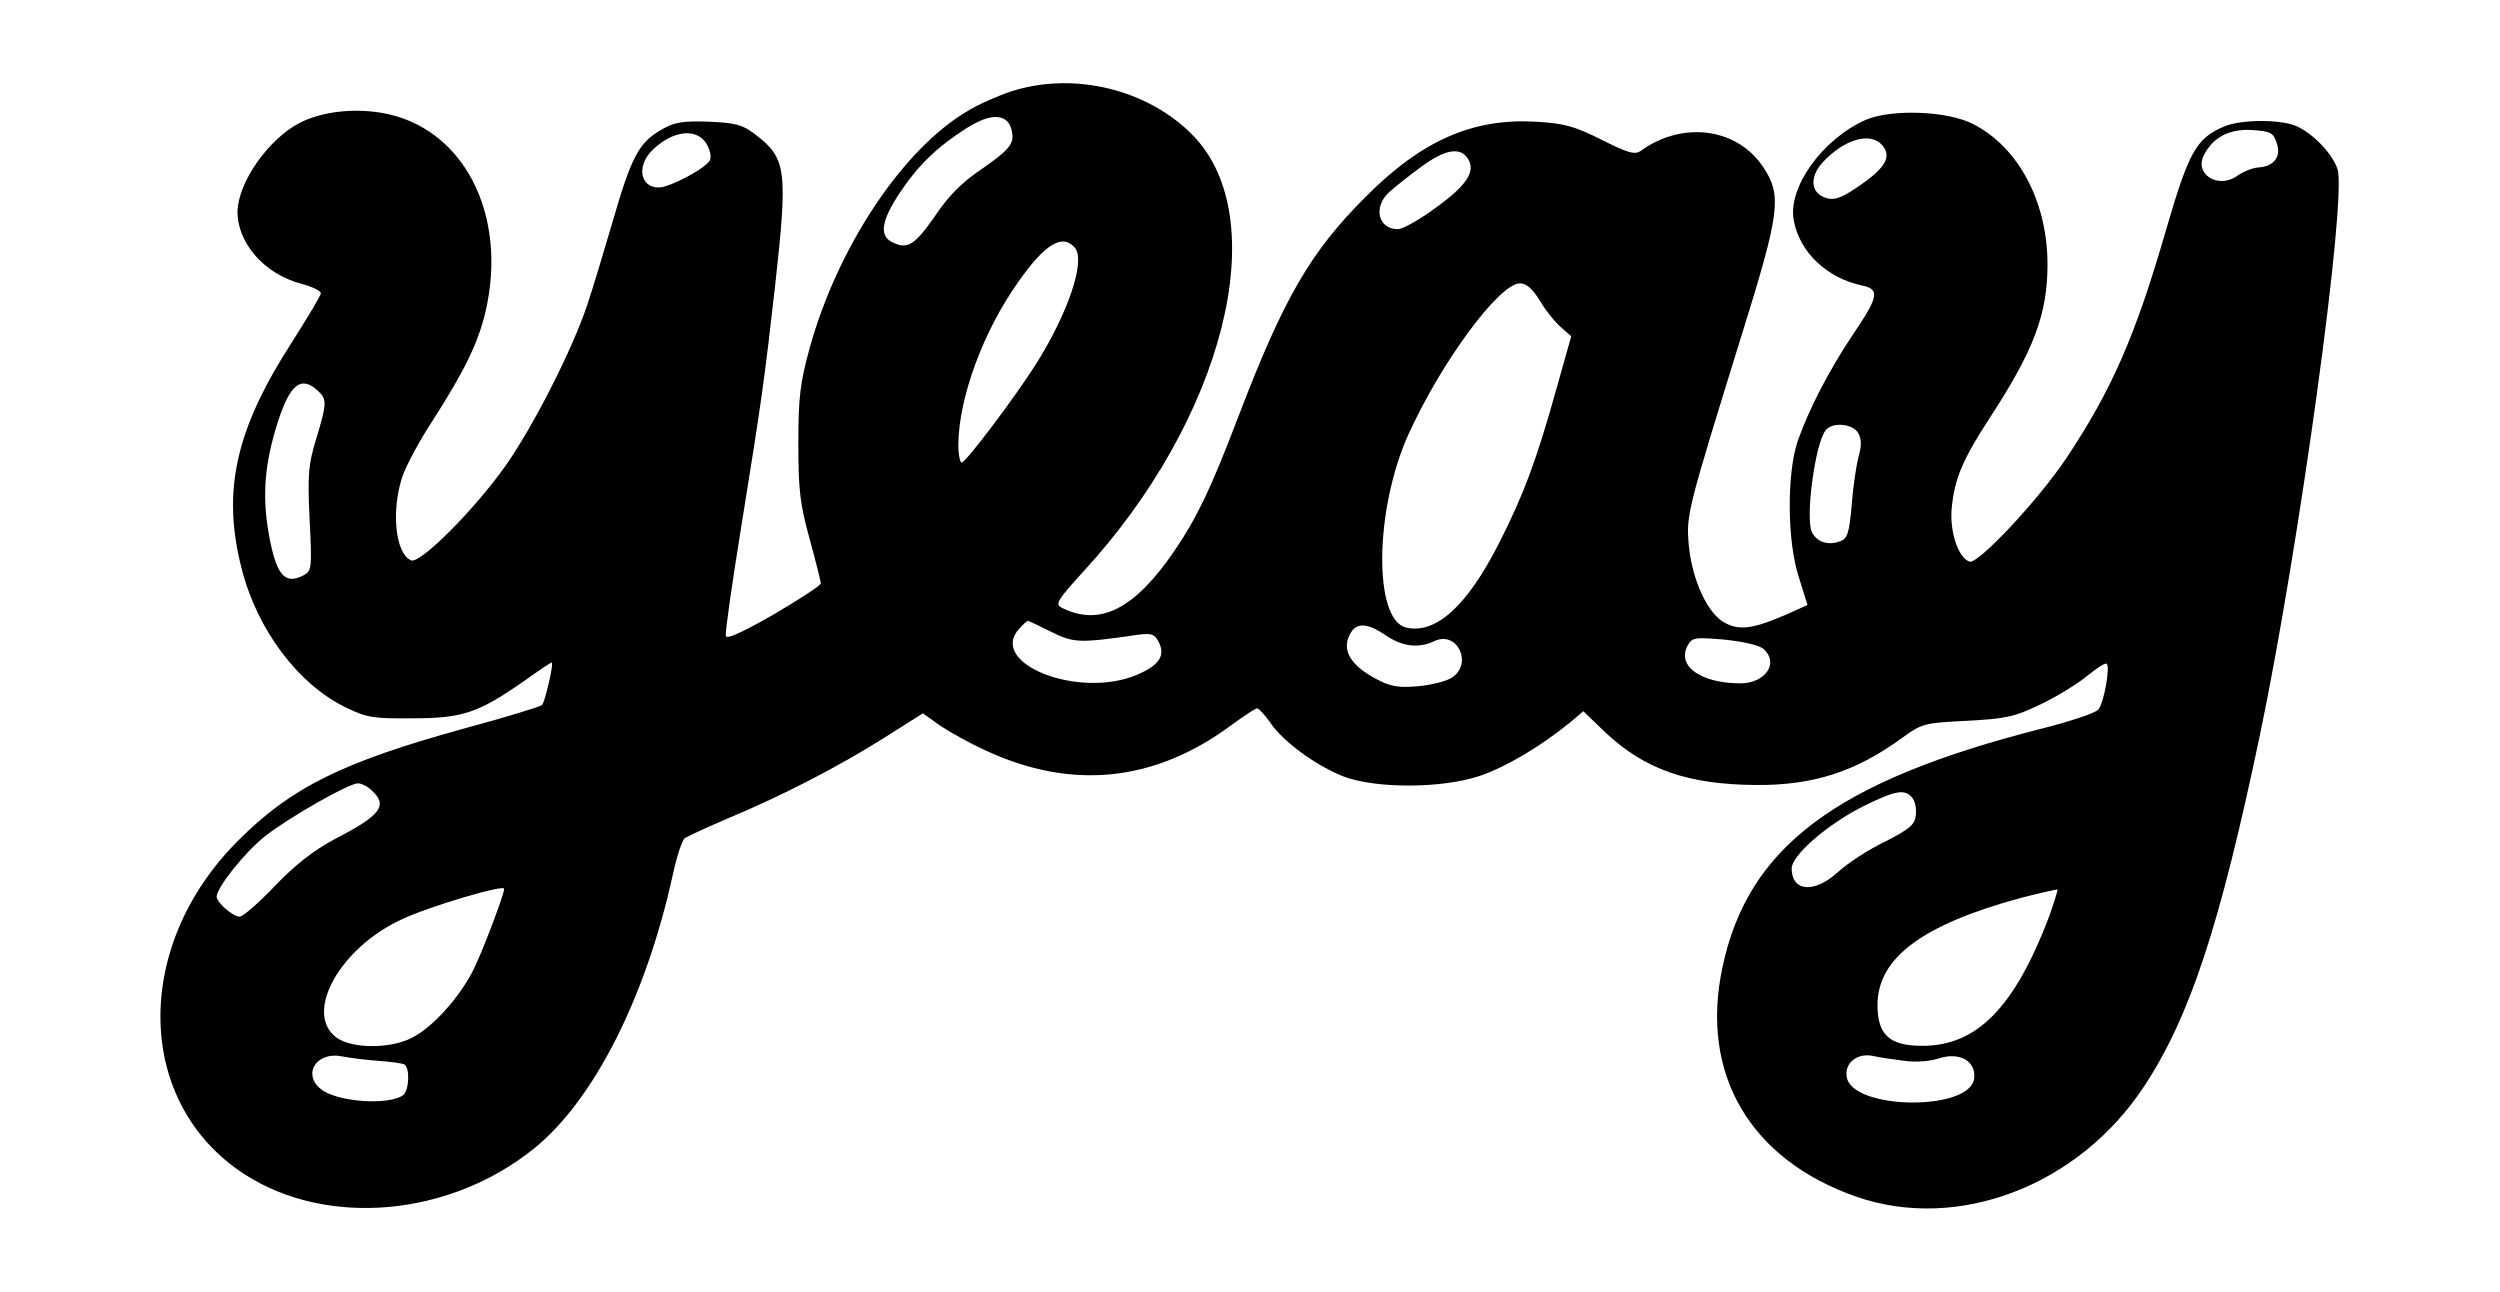 <?xml version="1.0" standalone="no"?>
<!DOCTYPE svg PUBLIC "-//W3C//DTD SVG 20010904//EN"
 "http://www.w3.org/TR/2001/REC-SVG-20010904/DTD/svg10.dtd">
<svg version="1.0" xmlns="http://www.w3.org/2000/svg"
 width="600pt" height="310pt" viewBox="0 0 600 310"
 preserveAspectRatio="xMidYMid meet">
<g transform="translate(0,310) scale(0.1,-0.1)"
fill="#000000" stroke="none">
<path d="M2428 2881 c-31 -10 -79 -31 -105 -47 -156 -91 -313 -327 -380 -570
-23 -84 -27 -119 -27 -229 0 -110 4 -145 27 -228 15 -55 27 -103 27 -107 0 -5
-51 -38 -112 -74 -79 -45 -114 -61 -116 -52 -2 8 15 126 37 262 50 309 56 356
81 576 31 279 28 308 -47 365 -31 24 -47 28 -112 31 -64 2 -82 -1 -115 -20
-53 -31 -71 -65 -116 -221 -21 -72 -48 -161 -60 -197 -35 -107 -133 -299 -199
-391 -74 -104 -202 -232 -224 -224 -38 15 -49 119 -21 202 9 26 41 86 72 133
75 117 109 185 127 261 55 235 -53 444 -248 478 -70 12 -145 3 -198 -24 -75
-39 -148 -143 -149 -213 0 -76 65 -150 153 -173 26 -7 47 -17 47 -23 0 -5 -31
-57 -68 -115 -137 -212 -170 -359 -122 -546 37 -146 135 -277 250 -333 50 -24
65 -27 160 -26 120 0 158 13 267 89 35 25 65 45 67 45 6 0 -16 -94 -23 -102
-4 -4 -89 -30 -189 -57 -290 -80 -414 -141 -542 -270 -254 -255 -245 -631 18
-800 198 -127 490 -101 693 62 143 115 269 362 334 659 9 42 22 81 28 86 7 5
53 26 102 47 132 55 267 125 375 193 l95 60 42 -30 c24 -16 71 -42 106 -58
209 -98 409 -77 594 61 29 21 56 39 60 39 4 0 19 -16 32 -35 31 -45 107 -101
174 -128 77 -30 237 -30 329 1 64 22 146 71 216 128 l32 27 53 -51 c95 -89
198 -125 362 -126 137 -1 239 32 350 113 48 35 54 36 155 41 92 5 114 9 174
38 39 18 89 49 113 68 24 20 46 34 49 31 9 -8 -7 -95 -20 -110 -6 -8 -69 -29
-141 -47 -489 -125 -700 -283 -761 -571 -55 -256 66 -462 321 -551 244 -85
534 26 691 265 110 167 182 386 278 844 94 450 209 1287 186 1357 -12 38 -63
90 -103 105 -40 15 -132 14 -170 -3 -66 -28 -84 -61 -138 -246 -74 -257 -131
-386 -240 -550 -67 -100 -211 -254 -232 -248 -27 9 -48 71 -43 128 7 71 25
115 92 218 105 161 138 248 138 367 0 150 -69 281 -178 337 -61 32 -197 37
-259 10 -103 -46 -187 -162 -172 -241 14 -76 79 -138 163 -156 44 -9 41 -26
-19 -115 -60 -89 -109 -185 -135 -260 -26 -79 -25 -242 4 -328 l20 -64 -51
-23 c-79 -34 -111 -39 -147 -20 -41 21 -79 102 -87 187 -6 73 -5 78 128 507
90 289 96 331 52 398 -62 96 -194 114 -295 41 -14 -10 -30 -6 -95 27 -66 33
-90 39 -159 43 -150 8 -271 -45 -404 -178 -135 -134 -199 -245 -308 -530 -66
-173 -98 -240 -152 -320 -97 -143 -181 -185 -273 -138 -15 8 -9 18 51 84 340
368 461 848 265 1049 -107 110 -285 154 -435 106z m-10 -73 c7 -7 12 -23 12
-37 -1 -21 -16 -36 -70 -74 -51 -34 -83 -66 -117 -117 -49 -70 -66 -80 -104
-60 -29 16 -23 52 21 118 44 66 89 109 159 154 48 30 80 35 99 16z m3046 -51
c12 -33 -7 -57 -45 -59 -13 -1 -36 -10 -51 -21 -46 -31 -103 6 -78 52 22 42
61 62 114 59 45 -3 52 -6 60 -31z m-3769 -1 c8 -13 13 -31 9 -40 -7 -18 -96
-66 -123 -66 -46 0 -54 54 -13 92 48 45 103 51 127 14z m2820 -2 c26 -27 13
-54 -47 -96 -44 -31 -63 -39 -82 -34 -41 10 -45 51 -10 88 50 53 110 71 139
42z m-992 -35 c19 -30 -2 -63 -75 -116 -39 -29 -81 -53 -93 -53 -47 0 -60 52
-22 88 12 11 47 39 77 61 58 43 95 49 113 20z m-943 -214 c26 -31 -17 -158
-95 -281 -51 -80 -167 -234 -177 -234 -4 0 -8 19 -8 43 1 113 60 273 145 392
64 91 106 115 135 80z m1116 -127 c14 -24 37 -52 51 -64 l24 -21 -35 -124
c-48 -173 -80 -258 -139 -374 -77 -151 -152 -218 -223 -201 -78 20 -75 283 6
463 79 174 218 363 268 363 15 0 30 -13 48 -42z m-2934 -215 c23 -21 23 -30
-3 -116 -19 -62 -21 -85 -16 -193 6 -115 5 -124 -13 -134 -47 -25 -67 -1 -85
99 -16 92 -10 167 21 266 30 93 56 114 96 78z m3698 -103 c8 -14 8 -31 0 -58
-5 -20 -13 -72 -16 -115 -6 -67 -10 -80 -28 -86 -28 -11 -55 -2 -67 21 -17 32
7 214 33 246 17 20 66 15 78 -8z m-1938 -476 c54 -27 68 -28 205 -8 35 5 43 3
53 -15 18 -34 3 -57 -50 -80 -139 -60 -360 26 -284 110 9 10 19 19 21 19 2 0
27 -12 55 -26z m804 -9 c40 -27 79 -32 118 -13 54 24 91 -55 41 -88 -13 -9
-50 -18 -82 -21 -48 -4 -66 -1 -103 19 -57 31 -79 66 -62 102 15 33 41 33 88
1z m907 -33 c37 -33 4 -82 -56 -82 -94 0 -153 41 -127 90 11 20 16 21 88 15
46 -5 84 -13 95 -23z m-3341 -339 c40 -36 22 -60 -89 -117 -50 -27 -93 -60
-143 -112 -39 -41 -77 -74 -85 -74 -16 0 -55 34 -55 48 0 22 68 107 116 145
59 46 201 127 223 127 8 0 23 -7 33 -17z m3697 -17 c7 -8 11 -27 9 -42 -2 -23
-15 -34 -74 -64 -40 -19 -90 -52 -113 -73 -57 -52 -111 -47 -111 9 0 31 86
106 172 149 77 38 99 42 117 21z m-3379 -219 c0 -14 -53 -153 -74 -195 -34
-67 -98 -138 -148 -163 -53 -27 -146 -26 -182 2 -76 59 9 213 157 282 62 30
247 85 247 74z m3707 -69 c-82 -215 -172 -308 -303 -308 -79 0 -108 26 -108
98 0 113 108 193 344 257 47 12 86 21 88 20 1 -1 -8 -31 -21 -67z m-4009 -344
c30 -2 58 -6 63 -9 13 -9 11 -61 -3 -73 -34 -26 -164 -17 -200 16 -42 36 -7
88 51 77 20 -4 60 -9 89 -11z m3663 0 c27 -4 62 -1 83 6 49 16 89 -7 84 -48
-9 -80 -295 -76 -306 4 -5 33 25 57 62 50 17 -4 52 -9 77 -12z"/>
</g>
</svg>
